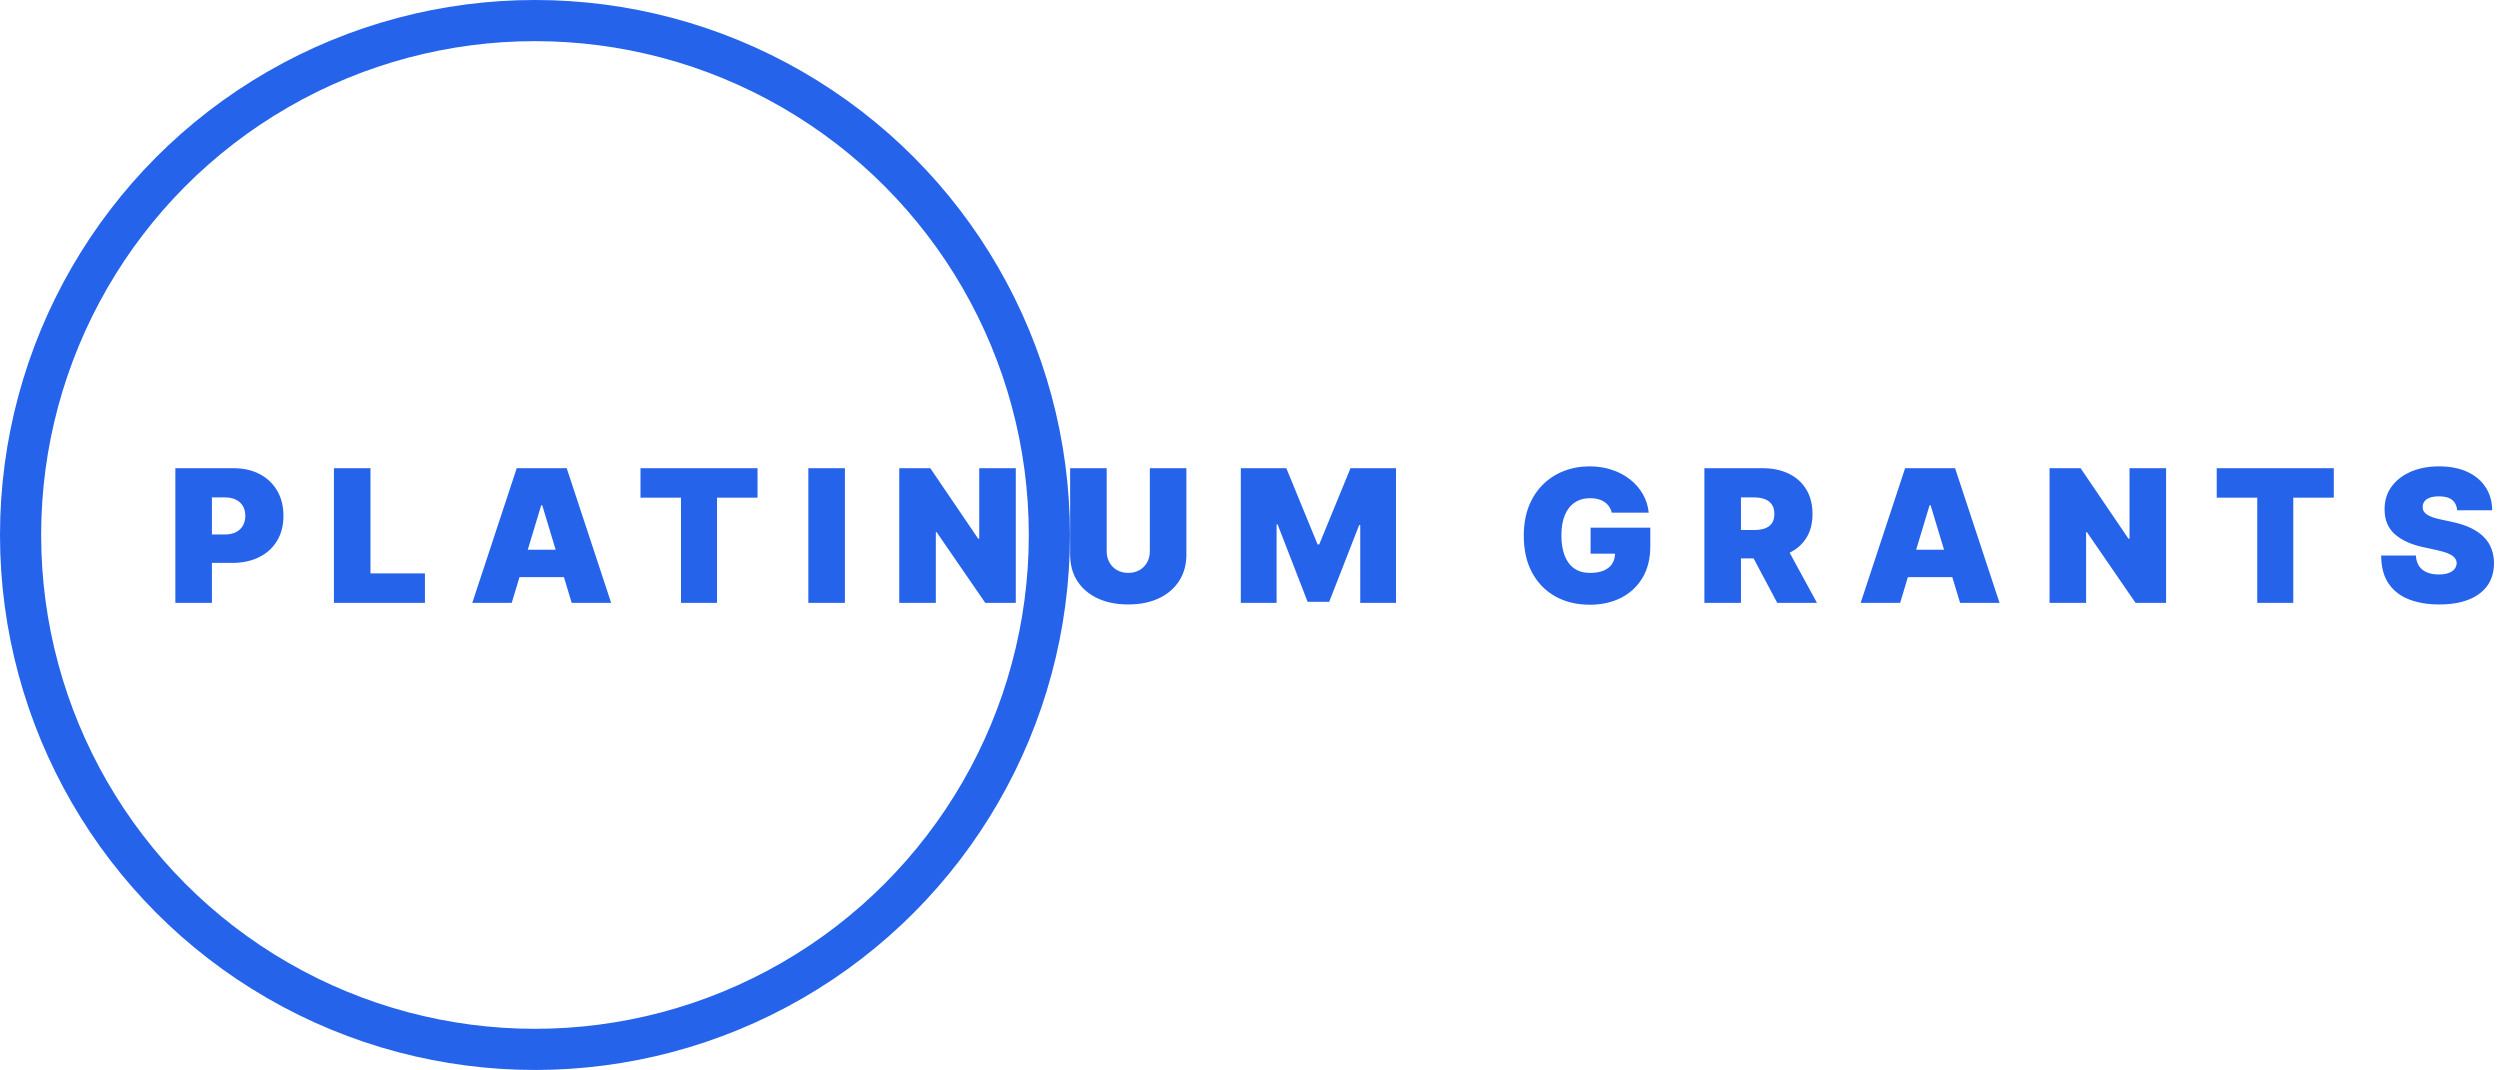 <svg width="1215" height="520" viewBox="0 0 1215 520" fill="none" xmlns="http://www.w3.org/2000/svg">
<circle cx="260" cy="260" r="250" stroke="#2563EB" stroke-width="20"/>
<path d="M85.219 293V227.545H113.472C118.33 227.545 122.58 228.504 126.224 230.422C129.867 232.339 132.701 235.035 134.725 238.508C136.749 241.981 137.761 246.04 137.761 250.685C137.761 255.372 136.717 259.431 134.629 262.862C132.563 266.292 129.654 268.934 125.904 270.788C122.175 272.641 117.818 273.568 112.832 273.568H95.957V259.761H109.253C111.341 259.761 113.12 259.399 114.59 258.675C116.082 257.929 117.222 256.874 118.01 255.511C118.82 254.147 119.224 252.538 119.224 250.685C119.224 248.81 118.82 247.212 118.01 245.891C117.222 244.548 116.082 243.526 114.59 242.822C113.12 242.098 111.341 241.736 109.253 241.736H102.989V293H85.219ZM162.281 293V227.545H180.051V278.682H206.514V293H162.281ZM248.7 293H229.524L251.129 227.545H275.419L297.024 293H277.848L263.53 245.571H263.018L248.7 293ZM245.121 267.176H281.172V280.472H245.121V267.176ZM311.277 241.864V227.545H368.166V241.864H348.478V293H330.964V241.864H311.277ZM410.623 227.545V293H392.854V227.545H410.623ZM493.678 227.545V293H478.849L455.198 258.611H454.815V293H437.045V227.545H452.13L475.397 261.807H475.909V227.545H493.678ZM558.82 227.545H576.59V269.477C576.59 274.463 575.396 278.778 573.01 282.421C570.645 286.043 567.343 288.845 563.102 290.827C558.862 292.787 553.941 293.767 548.337 293.767C542.691 293.767 537.747 292.787 533.507 290.827C529.267 288.845 525.965 286.043 523.6 282.421C521.256 278.778 520.084 274.463 520.084 269.477V227.545H537.854V267.943C537.854 269.967 538.301 271.778 539.196 273.376C540.091 274.953 541.327 276.189 542.904 277.084C544.502 277.979 546.313 278.426 548.337 278.426C550.382 278.426 552.193 277.979 553.77 277.084C555.347 276.189 556.583 274.953 557.477 273.376C558.372 271.778 558.82 269.967 558.82 267.943V227.545ZM603.035 227.545H625.152L640.365 264.619H641.132L656.345 227.545H678.461V293H661.075V255.159H660.564L645.99 292.489H635.507L620.933 254.903H620.422V293H603.035V227.545ZM783.32 249.151C783.043 248.021 782.606 247.031 782.009 246.178C781.413 245.305 780.667 244.57 779.772 243.973C778.898 243.355 777.876 242.897 776.704 242.599C775.553 242.279 774.286 242.119 772.901 242.119C769.918 242.119 767.371 242.833 765.262 244.261C763.174 245.688 761.576 247.744 760.468 250.429C759.381 253.114 758.838 256.352 758.838 260.145C758.838 263.98 759.36 267.261 760.404 269.989C761.448 272.716 763.004 274.804 765.07 276.253C767.137 277.702 769.705 278.426 772.773 278.426C775.479 278.426 777.727 278.032 779.516 277.244C781.327 276.455 782.68 275.337 783.575 273.888C784.47 272.439 784.918 270.734 784.918 268.774L787.986 269.094H773.028V256.438H802.048V265.514C802.048 271.48 800.781 276.583 798.245 280.823C795.731 285.042 792.258 288.281 787.826 290.539C783.415 292.776 778.355 293.895 772.645 293.895C766.274 293.895 760.681 292.542 755.866 289.836C751.05 287.13 747.29 283.273 744.584 278.266C741.899 273.259 740.557 267.304 740.557 260.401C740.557 254.989 741.377 250.195 743.018 246.018C744.68 241.842 746.981 238.316 749.921 235.44C752.862 232.542 756.26 230.358 760.116 228.888C763.973 227.396 768.107 226.651 772.517 226.651C776.395 226.651 779.996 227.205 783.32 228.312C786.665 229.399 789.616 230.955 792.173 232.979C794.751 234.982 796.828 237.357 798.405 240.106C799.982 242.854 800.94 245.869 801.281 249.151H783.32ZM828.334 293V227.545H856.587C861.445 227.545 865.695 228.43 869.339 230.198C872.982 231.967 875.816 234.513 877.84 237.837C879.865 241.161 880.877 245.145 880.877 249.79C880.877 254.477 879.833 258.43 877.744 261.647C875.678 264.864 872.769 267.293 869.019 268.934C865.291 270.575 860.933 271.395 855.948 271.395H839.073V257.588H852.368C854.456 257.588 856.235 257.332 857.705 256.821C859.197 256.288 860.337 255.447 861.125 254.296C861.935 253.146 862.34 251.643 862.34 249.79C862.34 247.915 861.935 246.391 861.125 245.219C860.337 244.026 859.197 243.153 857.705 242.599C856.235 242.023 854.456 241.736 852.368 241.736H846.104V293H828.334ZM866.686 262.957L883.05 293H863.746L847.766 262.957H866.686ZM923.454 293H904.278L925.883 227.545H950.173L971.778 293H952.602L938.284 245.571H937.772L923.454 293ZM919.874 267.176H955.926V280.472H919.874V267.176ZM1052.72 227.545V293H1037.89L1014.24 258.611H1013.85V293H996.082V227.545H1011.17L1034.43 261.807H1034.95V227.545H1052.72ZM1077.33 241.864V227.545H1134.22V241.864H1114.53V293H1097.02V241.864H1077.33ZM1194.19 248C1194.02 245.869 1193.22 244.207 1191.8 243.014C1190.39 241.821 1188.25 241.224 1185.37 241.224C1183.54 241.224 1182.04 241.448 1180.86 241.896C1179.71 242.322 1178.86 242.908 1178.31 243.653C1177.75 244.399 1177.47 245.251 1177.45 246.21C1177.4 246.999 1177.54 247.712 1177.86 248.352C1178.2 248.969 1178.73 249.534 1179.46 250.045C1180.18 250.536 1181.11 250.983 1182.24 251.388C1183.37 251.793 1184.71 252.155 1186.27 252.474L1191.64 253.625C1195.26 254.392 1198.36 255.404 1200.94 256.661C1203.51 257.918 1205.62 259.399 1207.26 261.104C1208.9 262.787 1210.11 264.683 1210.88 266.793C1211.66 268.902 1212.07 271.203 1212.09 273.696C1212.07 278 1210.99 281.643 1208.86 284.626C1206.73 287.609 1203.68 289.879 1199.72 291.434C1195.78 292.989 1191.04 293.767 1185.5 293.767C1179.81 293.767 1174.85 292.925 1170.61 291.242C1166.39 289.559 1163.11 286.97 1160.76 283.476C1158.44 279.96 1157.27 275.464 1157.25 269.989H1174.12C1174.23 271.991 1174.73 273.675 1175.62 275.038C1176.52 276.402 1177.78 277.435 1179.39 278.138C1181.04 278.842 1182.98 279.193 1185.24 279.193C1187.14 279.193 1188.73 278.959 1190.01 278.49C1191.28 278.021 1192.25 277.371 1192.91 276.54C1193.57 275.71 1193.92 274.761 1193.94 273.696C1193.92 272.695 1193.59 271.821 1192.95 271.075C1192.33 270.308 1191.31 269.626 1189.88 269.03C1188.45 268.412 1186.52 267.837 1184.09 267.304L1177.57 265.898C1171.78 264.641 1167.21 262.542 1163.86 259.602C1160.54 256.64 1158.89 252.602 1158.91 247.489C1158.89 243.334 1159.99 239.701 1162.23 236.59C1164.49 233.458 1167.61 231.018 1171.6 229.271C1175.6 227.524 1180.19 226.651 1185.37 226.651C1190.66 226.651 1195.23 227.535 1199.08 229.303C1202.94 231.072 1205.91 233.565 1208 236.782C1210.11 239.978 1211.17 243.717 1211.2 248H1194.19Z" fill="#2563EB"/>
</svg>
